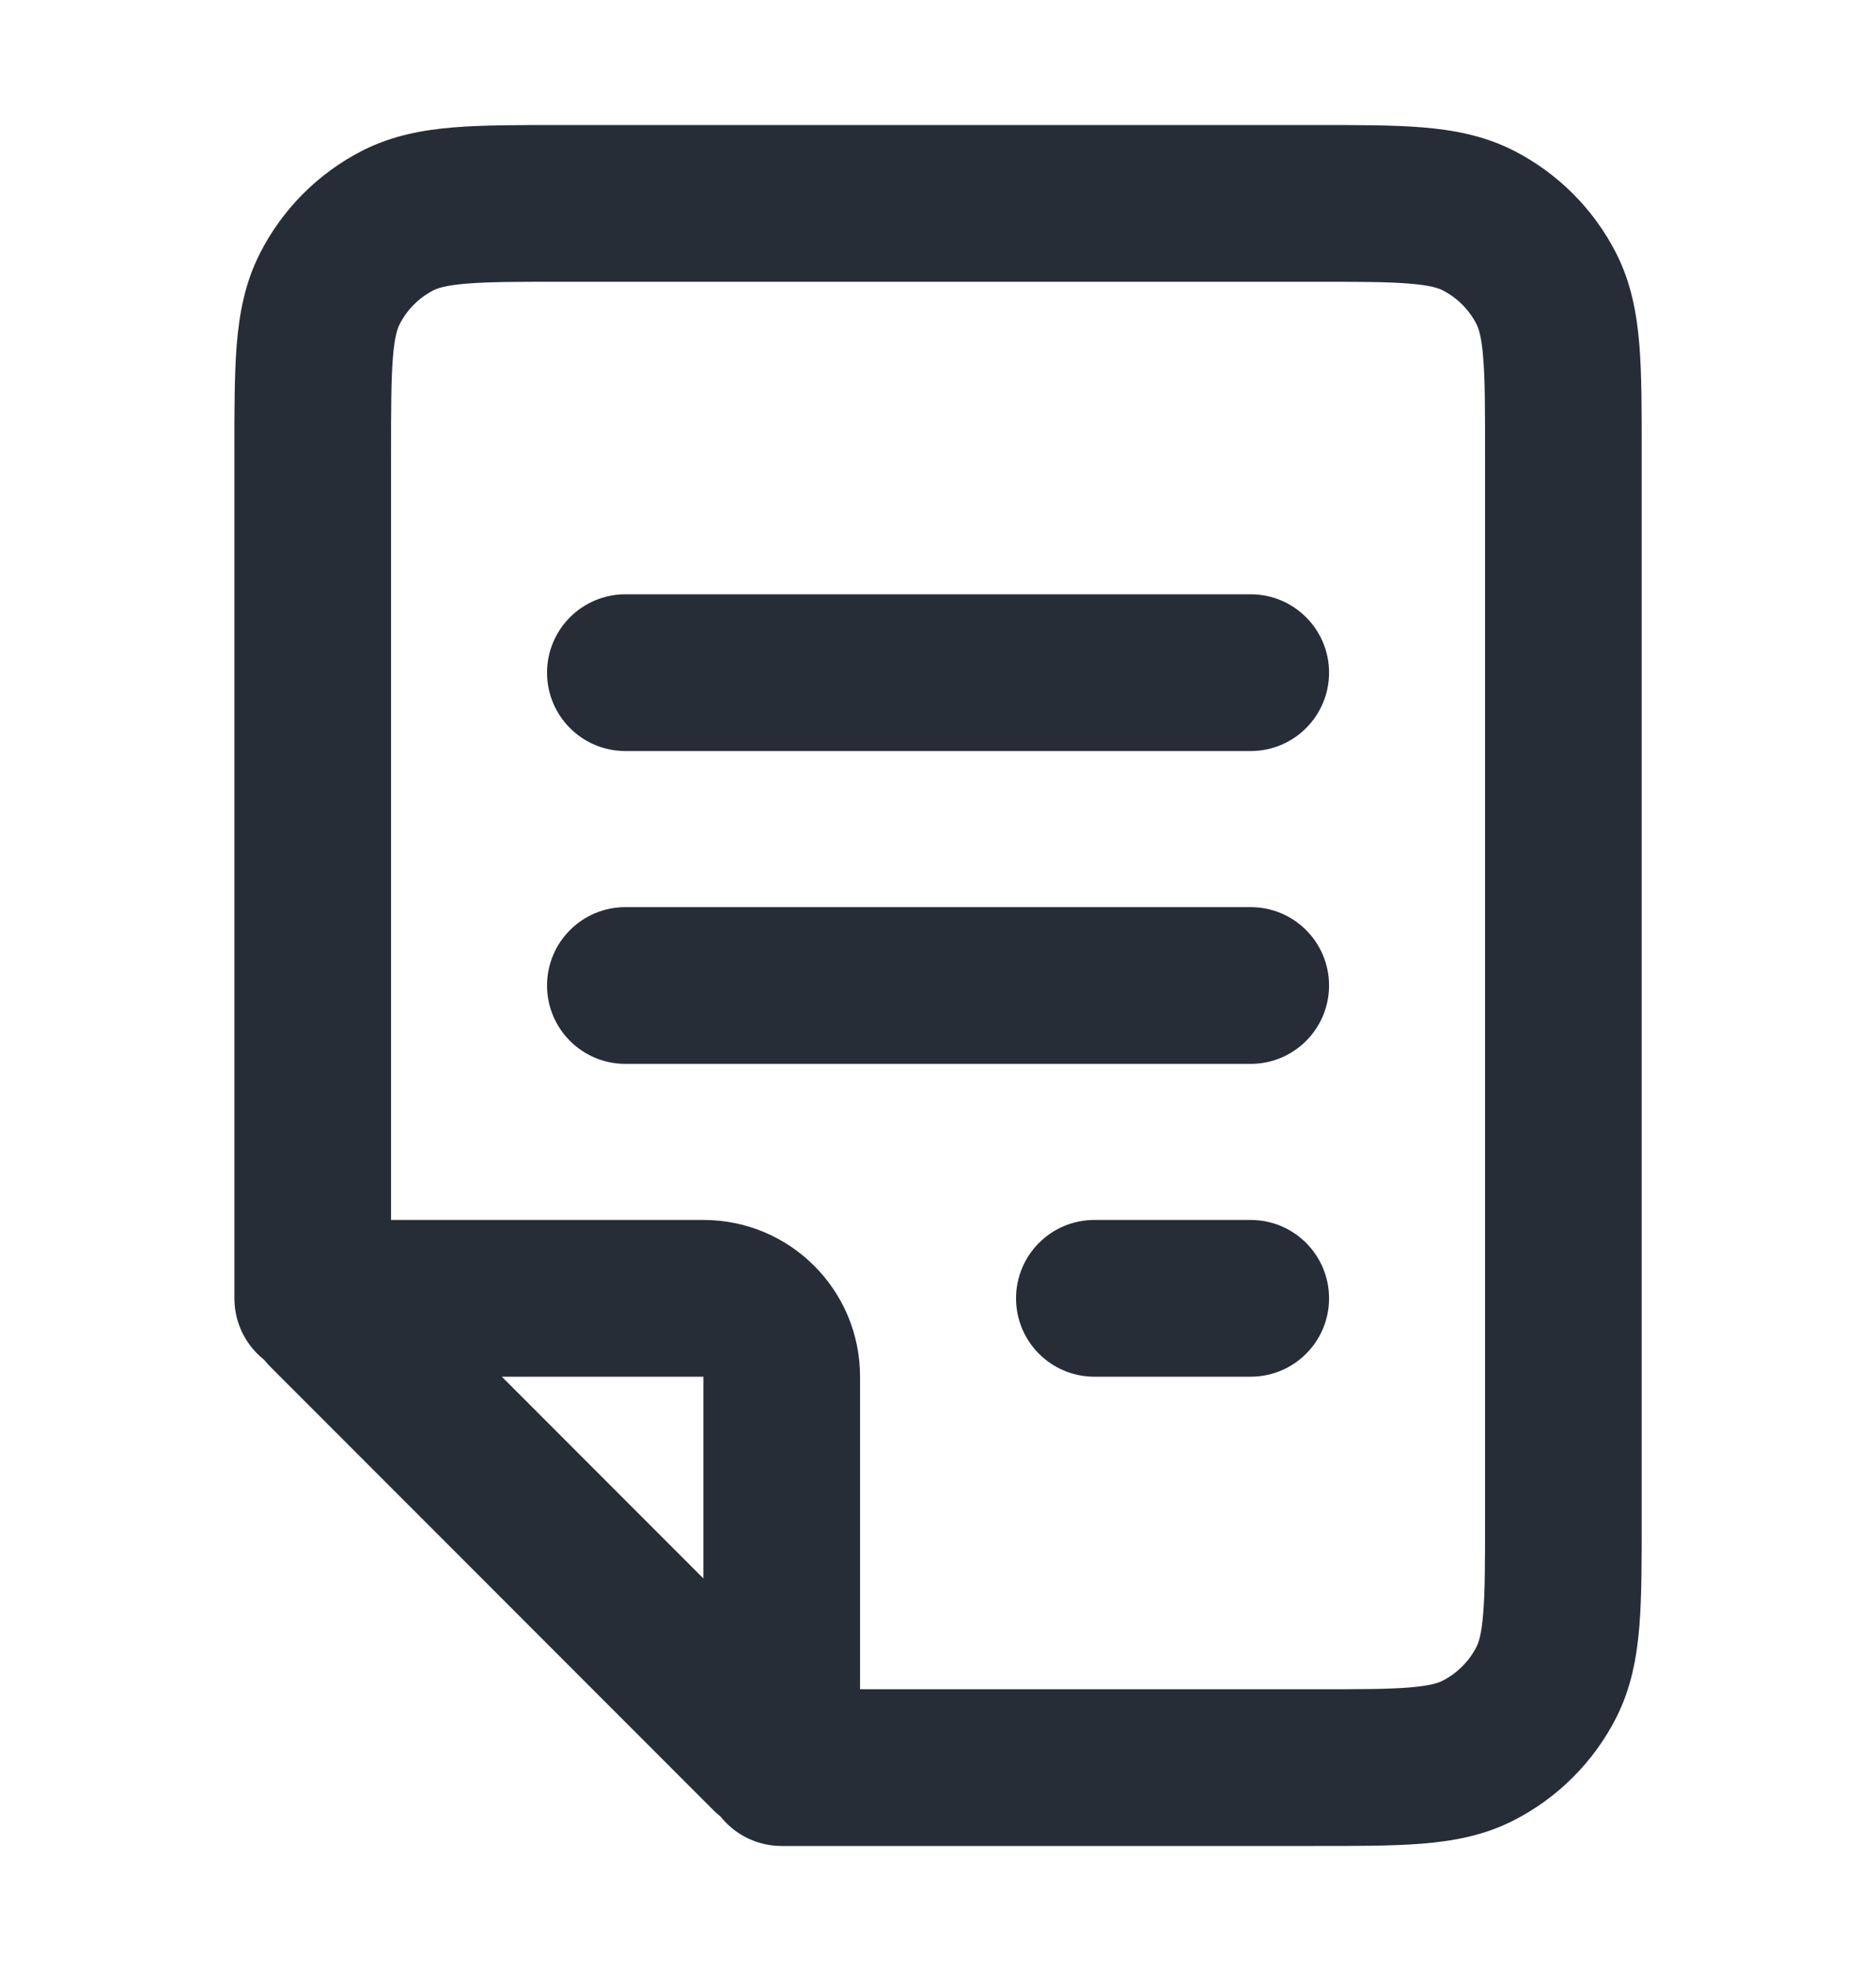 <svg width="20" height="21" viewBox="0 0 20 21" fill="none" xmlns="http://www.w3.org/2000/svg">
<path d="M6.001 2.167L6.001 3.002L6.001 2.167ZM16.667 4.833L15.832 4.833V4.833H16.667ZM16.667 16.167L17.502 16.167V16.167H16.667ZM16.486 17.923L17.23 18.302L17.23 18.302L16.486 17.923ZM14.001 18.833L14.001 17.998H14.001V18.833ZM15.757 18.652L16.136 19.396L16.136 19.396L15.757 18.652ZM15.757 2.348L16.136 1.604L16.136 1.604L15.757 2.348ZM16.486 3.077L15.742 3.456L15.742 3.456L16.486 3.077ZM4.244 2.348L4.623 3.092L4.623 3.092L4.244 2.348ZM3.334 4.833L2.499 4.833L3.334 4.833ZM3.516 3.077L4.26 3.456L4.26 3.456L3.516 3.077ZM2.499 13.833C2.499 14.295 2.873 14.668 3.334 14.668C3.795 14.668 4.169 14.295 4.169 13.833L2.499 13.833ZM8.334 17.998C7.873 17.998 7.499 18.372 7.499 18.833C7.499 19.295 7.873 19.668 8.334 19.668V17.998ZM3.476 13.976L4.067 13.385L4.067 13.385L3.476 13.976ZM8.192 18.691L7.601 19.282L7.601 19.282L8.192 18.691ZM3.535 13.833L3.535 14.668H3.535V13.833ZM7.501 13.833L7.501 12.998H7.501V13.833ZM8.334 14.667L7.499 14.667V14.667H8.334ZM8.334 18.632L9.169 18.632V18.632H8.334ZM13.334 11.335C13.795 11.335 14.169 10.961 14.169 10.5C14.169 10.039 13.795 9.665 13.334 9.665V11.335ZM6.667 9.665C6.206 9.665 5.832 10.039 5.832 10.5C5.832 10.961 6.206 11.335 6.667 11.335V9.665ZM13.334 14.668C13.795 14.668 14.169 14.295 14.169 13.833C14.169 13.372 13.795 12.998 13.334 12.998V14.668ZM11.667 12.998C11.206 12.998 10.832 13.372 10.832 13.833C10.832 14.295 11.206 14.668 11.667 14.668V12.998ZM13.334 8.002C13.795 8.002 14.169 7.628 14.169 7.167C14.169 6.706 13.795 6.332 13.334 6.332V8.002ZM6.667 6.332C6.206 6.332 5.832 6.706 5.832 7.167C5.832 7.628 6.206 8.002 6.667 8.002V6.332ZM6.001 3.002L14.001 3.002L14.001 1.332L6.001 1.332L6.001 3.002ZM15.832 4.833V16.167H17.502V4.833H15.832ZM15.832 16.167C15.832 16.647 15.832 16.957 15.812 17.193C15.794 17.42 15.762 17.503 15.742 17.544L17.23 18.302C17.39 17.987 17.45 17.659 17.477 17.329C17.503 17.01 17.502 16.62 17.502 16.167L15.832 16.167ZM14.001 19.668C14.454 19.668 14.844 19.669 15.163 19.643C15.493 19.616 15.821 19.557 16.136 19.396L15.378 17.908C15.337 17.929 15.254 17.96 15.027 17.979C14.791 17.998 14.481 17.998 14.001 17.998L14.001 19.668ZM15.742 17.544C15.662 17.701 15.535 17.828 15.378 17.908L16.136 19.396C16.607 19.156 16.99 18.773 17.23 18.302L15.742 17.544ZM14.001 3.002C14.481 3.002 14.791 3.002 15.027 3.022C15.254 3.04 15.337 3.072 15.378 3.092L16.136 1.604C15.821 1.444 15.493 1.384 15.163 1.357C14.844 1.331 14.454 1.332 14.001 1.332L14.001 3.002ZM17.502 4.833C17.502 4.38 17.503 3.991 17.477 3.671C17.45 3.341 17.39 3.013 17.23 2.698L15.742 3.456C15.762 3.497 15.794 3.58 15.812 3.807C15.832 4.043 15.832 4.353 15.832 4.833L17.502 4.833ZM15.378 3.092C15.535 3.172 15.662 3.299 15.742 3.456L17.23 2.698C16.99 2.227 16.607 1.844 16.136 1.604L15.378 3.092ZM6.001 1.332C5.548 1.332 5.158 1.331 4.838 1.357C4.508 1.384 4.181 1.444 3.865 1.604L4.623 3.092C4.664 3.072 4.748 3.04 4.974 3.022C5.21 3.002 5.52 3.002 6.001 3.002L6.001 1.332ZM4.169 4.833C4.169 4.353 4.17 4.043 4.189 3.807C4.207 3.58 4.239 3.497 4.26 3.456L2.772 2.698C2.611 3.013 2.551 3.341 2.524 3.671C2.498 3.991 2.499 4.38 2.499 4.833L4.169 4.833ZM3.865 1.604C3.394 1.844 3.011 2.227 2.772 2.698L4.26 3.456C4.339 3.299 4.467 3.172 4.623 3.092L3.865 1.604ZM4.169 13.833L4.169 4.833L2.499 4.833L2.499 13.833L4.169 13.833ZM14.001 17.998H8.334V19.668H14.001V17.998ZM2.886 14.566L7.601 19.282L8.782 18.101L4.067 13.385L2.886 14.566ZM3.535 14.668H7.501V12.998H3.535V14.668ZM7.499 14.667V18.632H9.169V14.667H7.499ZM7.501 14.668C7.502 14.668 7.501 14.668 7.5 14.668C7.499 14.668 7.499 14.668 7.499 14.668C7.5 14.668 7.5 14.668 7.499 14.668C7.499 14.666 7.499 14.665 7.499 14.667L9.169 14.667C9.169 13.745 8.422 12.998 7.501 12.998L7.501 14.668ZM7.601 19.282C8.18 19.86 9.169 19.45 9.169 18.632L7.499 18.632C7.499 17.963 8.309 17.627 8.782 18.101L7.601 19.282ZM4.067 13.385C4.54 13.859 4.205 14.668 3.535 14.668L3.535 12.998C2.717 12.998 2.307 13.988 2.886 14.566L4.067 13.385ZM13.334 9.665H6.667V11.335H13.334V9.665ZM13.334 12.998H11.667V14.668H13.334V12.998ZM13.334 6.332H6.667V8.002H13.334V6.332Z" fill="#272D37"/>
</svg>
